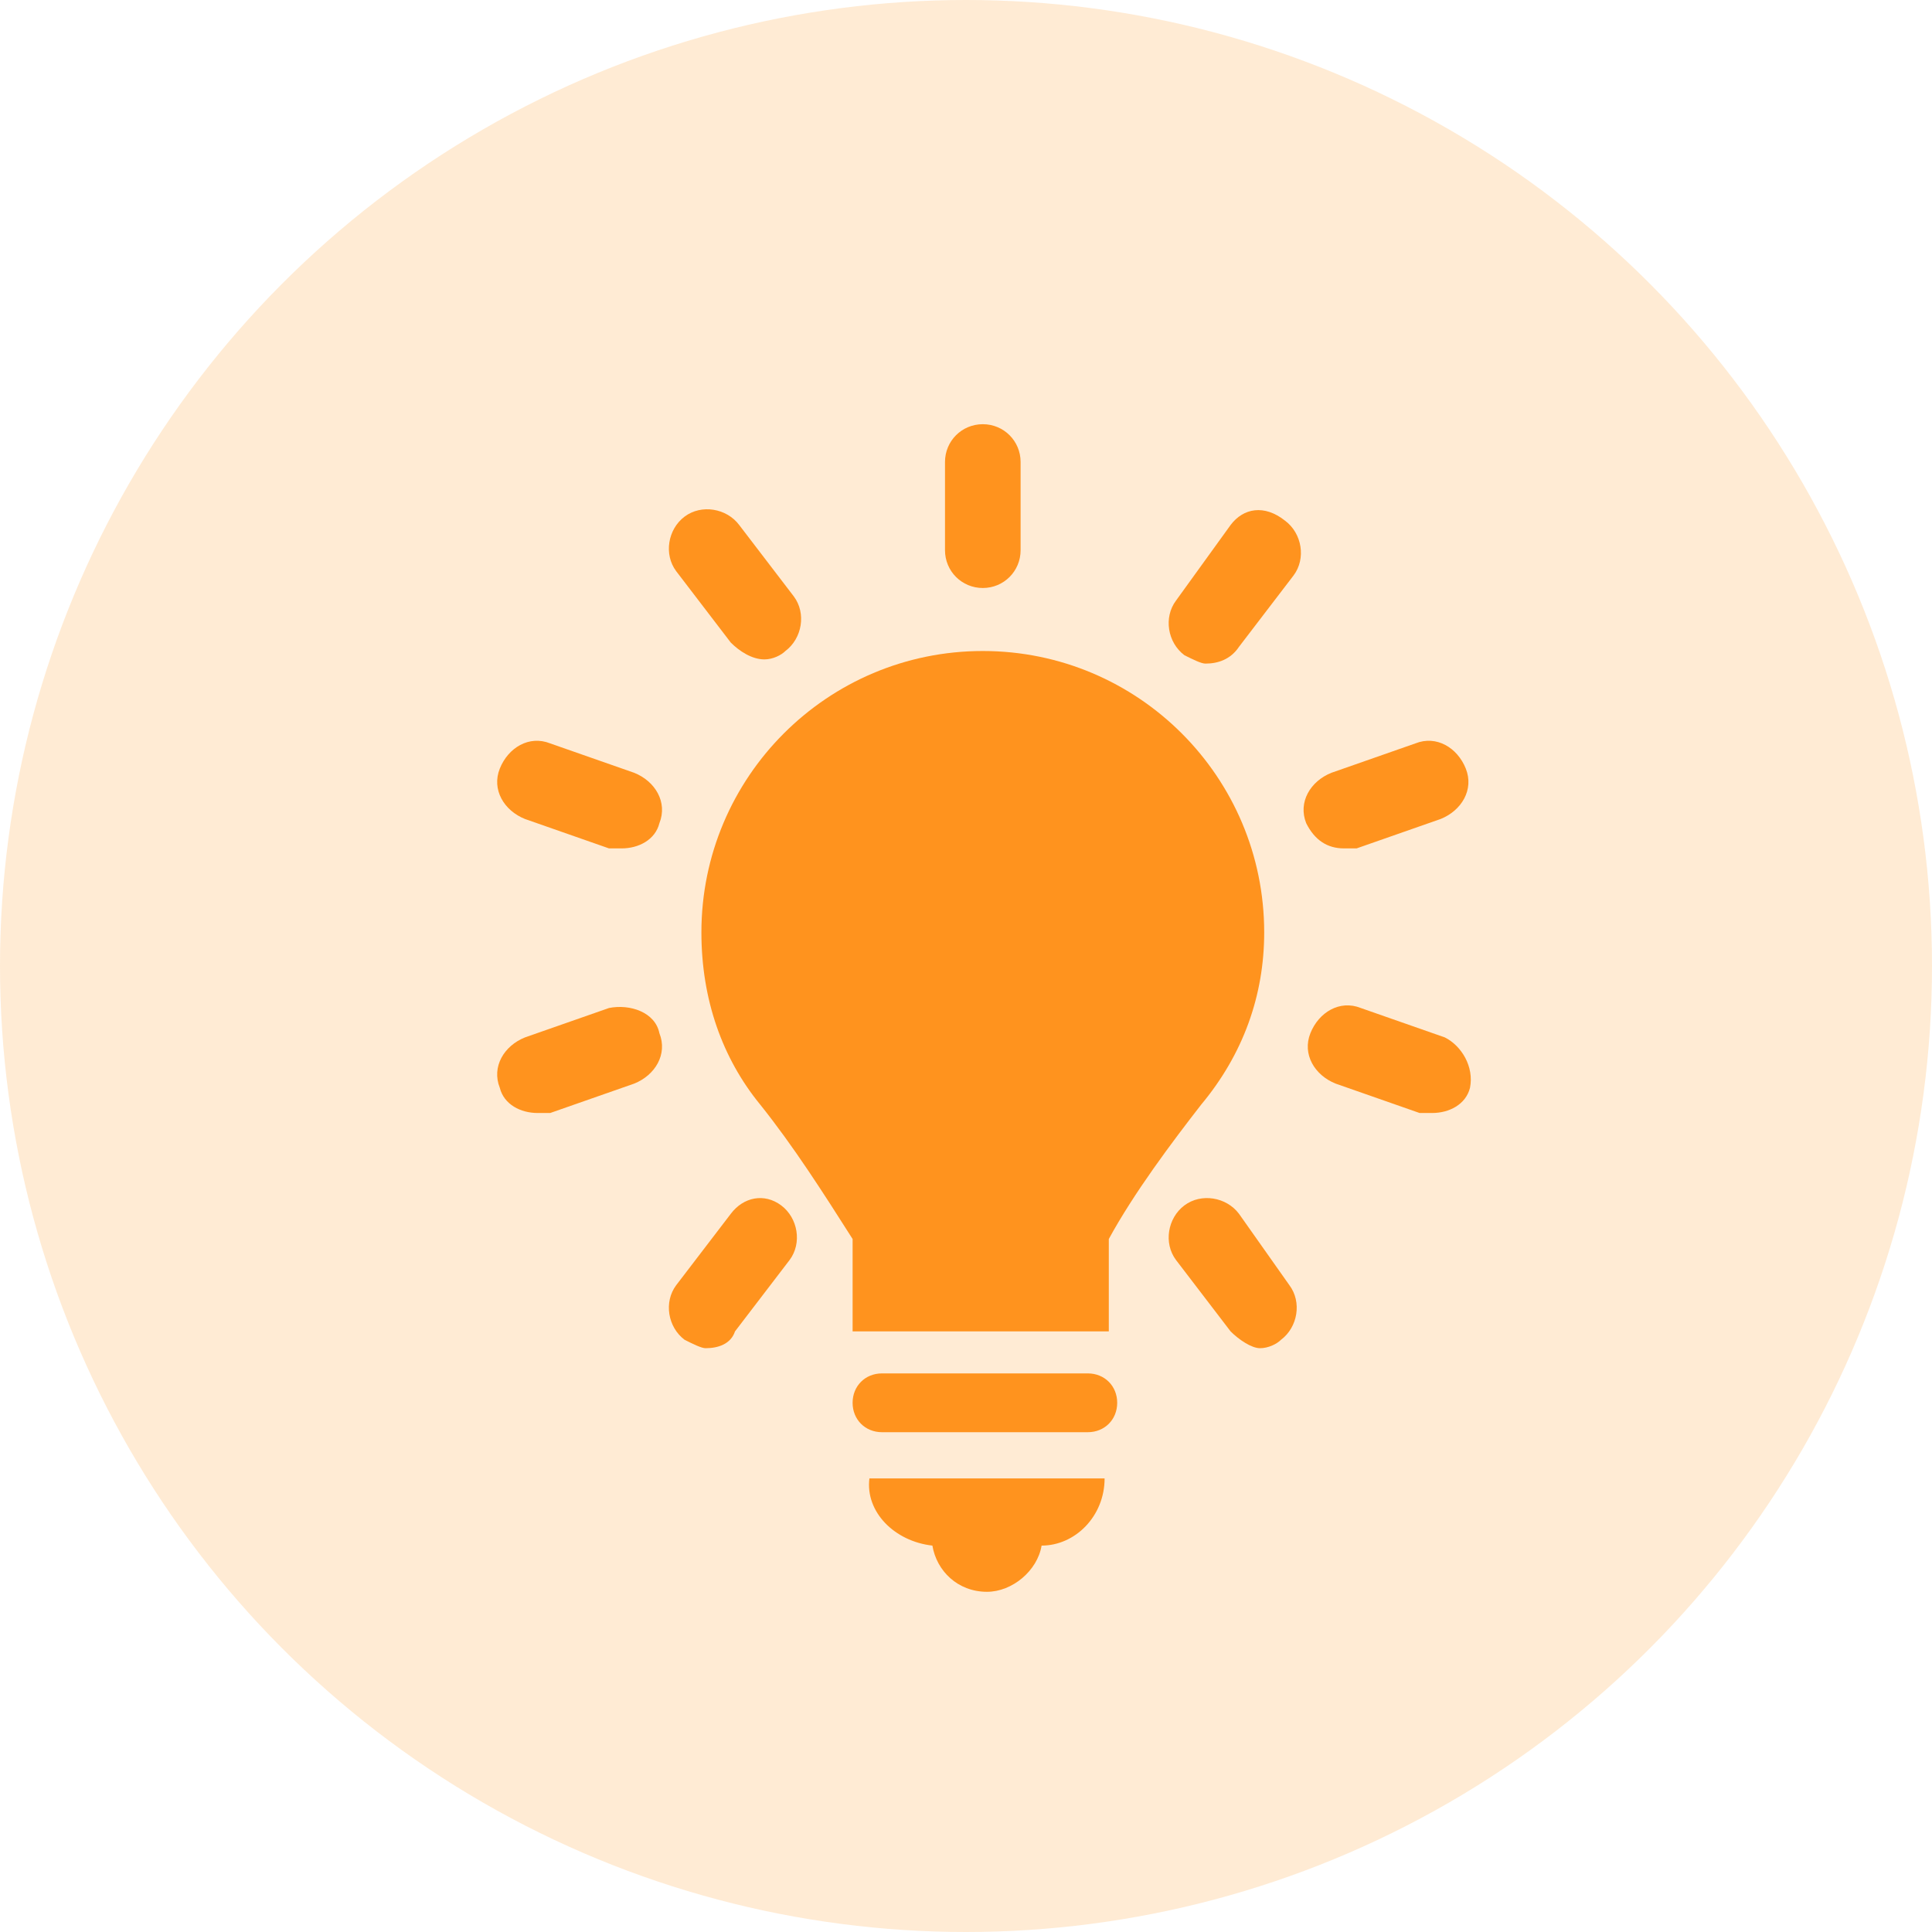<?xml version="1.0" encoding="utf-8"?>
<!-- Generator: Adobe Illustrator 19.0.0, SVG Export Plug-In . SVG Version: 6.00 Build 0)  -->
<svg version="1.1" id="Layer_1" xmlns="http://www.w3.org/2000/svg" xmlns:xlink="http://www.w3.org/1999/xlink" x="0px" y="0px"
	 viewBox="0 0 46 46" style="enable-background:new 0 0 46 46;" xml:space="preserve">
<style type="text/css">
	.st0{opacity:0.19;fill:#FF931E;}
	.st1{fill:#FF931E;}
</style>
<circle class="st0" cx="23" cy="23" r="23"/>
<g>
	<path class="st1" d="M25.9,32.7H21c-0.4,0-0.7,0.3-0.7,0.7c0,0.4,0.3,0.7,0.7,0.7h4.9c0.4,0,0.7-0.3,0.7-0.7
		C26.6,33,26.3,32.7,25.9,32.7L25.9,32.7z M25.9,32.7"/>
	<path class="st1" d="M22.2,36.8c0.1,0.6,0.6,1.1,1.3,1.1c0.6,0,1.2-0.5,1.3-1.1c0.8,0,1.5-0.7,1.5-1.6h-5.6
		C20.6,36,21.3,36.7,22.2,36.8L22.2,36.8z M22.2,36.8"/>
	<path class="st1" d="M23.4,14c0.5,0,0.9-0.4,0.9-0.9v-2.1c0-0.5-0.4-0.9-0.9-0.9c-0.5,0-0.9,0.4-0.9,0.9v2.1
		C22.5,13.6,22.9,14,23.4,14L23.4,14z M23.4,14"/>
	<path class="st1" d="M17.4,15.3c0.2,0.2,0.5,0.4,0.8,0.4c0.2,0,0.4-0.1,0.5-0.2c0.4-0.3,0.5-0.9,0.2-1.3l-1.3-1.7
		c-0.3-0.4-0.9-0.5-1.3-0.2c-0.4,0.3-0.5,0.9-0.2,1.3L17.4,15.3z M17.4,15.3"/>
	<g>
		<path class="st1" d="M29.5,28.9c-0.3-0.4-0.9-0.5-1.3-0.2C27.8,29,27.7,29.6,28,30l1.3,1.7c0.2,0.2,0.5,0.4,0.7,0.4
			c0.2,0,0.4-0.1,0.5-0.2c0.4-0.3,0.5-0.9,0.2-1.3L29.5,28.9z M29.5,28.9"/>
		<path class="st1" d="M15.1,18.4l-2-0.7c-0.5-0.2-1,0.1-1.2,0.6c-0.2,0.5,0.1,1,0.6,1.2l2,0.7c0.1,0,0.2,0,0.3,0
			c0.4,0,0.8-0.2,0.9-0.6C15.9,19.1,15.6,18.6,15.1,18.4L15.1,18.4z M15.1,18.4"/>
		<path class="st1" d="M34.4,24.7l-2-0.7c-0.5-0.2-1,0.1-1.2,0.6c-0.2,0.5,0.1,1,0.6,1.2l2,0.7c0.1,0,0.2,0,0.3,0
			c0.4,0,0.8-0.2,0.9-0.6C35.1,25.4,34.8,24.9,34.4,24.7L34.4,24.7z M34.4,24.7"/>
		<path class="st1" d="M14.5,24l-2,0.7c-0.5,0.2-0.8,0.7-0.6,1.2c0.1,0.4,0.5,0.6,0.9,0.6c0.1,0,0.2,0,0.3,0l2-0.7
			c0.5-0.2,0.8-0.7,0.6-1.2C15.6,24.1,15,23.9,14.5,24L14.5,24z M14.5,24"/>
		<path class="st1" d="M32,20.2c0.1,0,0.2,0,0.3,0l2-0.7c0.5-0.2,0.8-0.7,0.6-1.2c-0.2-0.5-0.7-0.8-1.2-0.6l-2,0.7
			c-0.5,0.2-0.8,0.7-0.6,1.2C31.3,20,31.6,20.2,32,20.2L32,20.2z M32,20.2"/>
	</g>
	<path class="st1" d="M17.4,28.9l-1.3,1.7c-0.3,0.4-0.2,1,0.2,1.3c0.2,0.1,0.4,0.2,0.5,0.2c0.3,0,0.6-0.1,0.7-0.4l1.3-1.7
		c0.3-0.4,0.2-1-0.2-1.3C18.2,28.4,17.7,28.5,17.4,28.9L17.4,28.9z M17.4,28.9"/>
	<path class="st1" d="M29.3,12.5L28,14.3c-0.3,0.4-0.2,1,0.2,1.3c0.2,0.1,0.4,0.2,0.5,0.2c0.3,0,0.6-0.1,0.8-0.4l1.3-1.7
		c0.3-0.4,0.2-1-0.2-1.3C30.1,12,29.6,12.1,29.3,12.5L29.3,12.5z M29.3,12.5"/>
	<path class="st1" d="M30.1,22.2c0-3.7-3-6.7-6.7-6.7c-3.7,0-6.7,3-6.7,6.7c0,1.6,0.5,3,1.4,4.1c0.8,1,1.5,2.1,2.2,3.2v2.2h6.1v-2.2
		c0.6-1.1,1.5-2.3,2.2-3.2C29.6,25.1,30.1,23.7,30.1,22.2L30.1,22.2z M30.1,22.2"/>
</g>
</svg>
